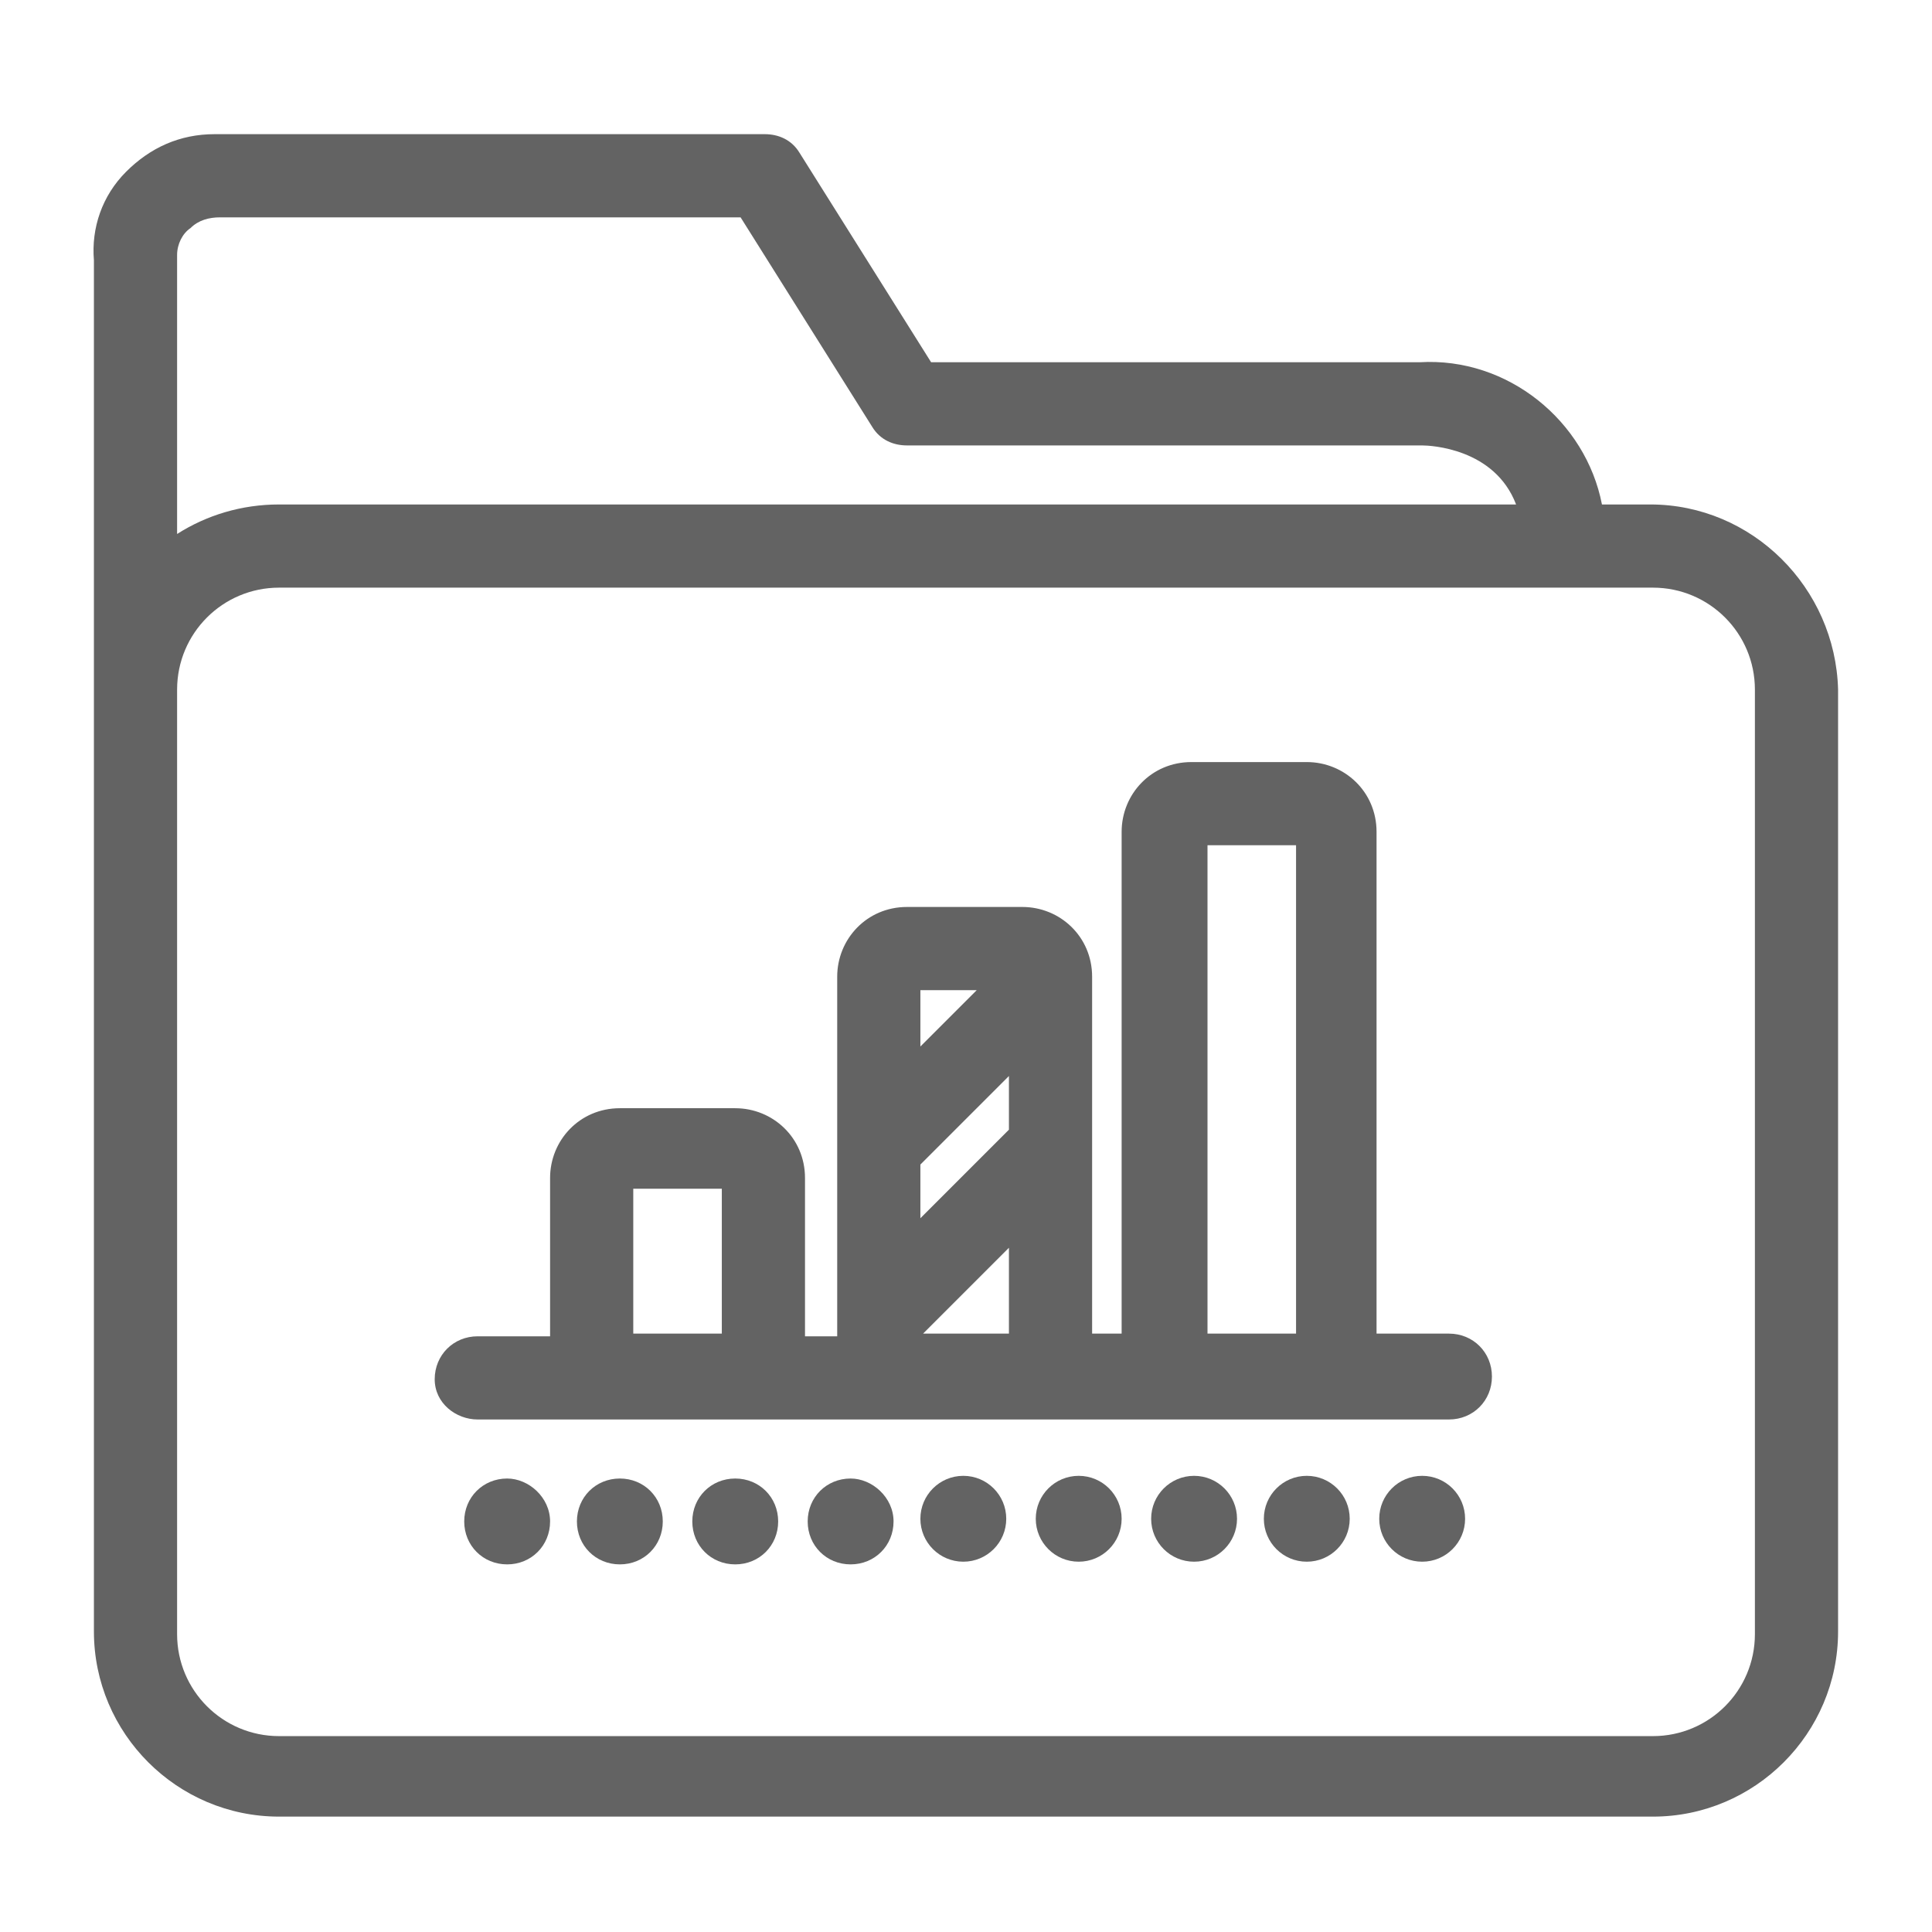 <?xml version="1.0" encoding="utf-8"?>
<!-- Generator: Adobe Illustrator 24.3.0, SVG Export Plug-In . SVG Version: 6.00 Build 0)  -->
<svg version="1.1" id="Layer_1" xmlns="http://www.w3.org/2000/svg" xmlns:xlink="http://www.w3.org/1999/xlink" x="0px" y="0px"
	 viewBox="0 0 72 72" style="enable-background:new 0 0 72 72;" xml:space="preserve">
<style type="text/css">
	.st0{fill:#636363;}
</style>
<g>
	<path class="st0" d="M61.5,18.8h-1.8c-0.6-3.1-3.5-5.5-6.8-5.3H34.7l-4.9-7.8C29.5,5.2,29,5,28.5,5H8.2C8.1,5,8.1,5,8,5
		C6.7,5,5.6,5.5,4.7,6.4S3.4,8.5,3.5,9.7v14.9c0,0.1,0,0.2,0,0.3c0,0.2,0,0.5,0,0.7v35.2c0,3.8,3.1,6.9,6.9,6.9h51.2
		c3.8,0,6.9-3.1,6.9-6.9V25.7C68.4,21.9,65.3,18.8,61.5,18.8z M6.6,9.7c0-0.1,0-0.1,0-0.2c0-0.4,0.2-0.8,0.5-1
		c0.3-0.3,0.7-0.4,1.1-0.4h19.4l4.9,7.8c0.3,0.5,0.8,0.7,1.3,0.7H53c0.3,0,2.7,0.1,3.5,2.2H10.4c-1.4,0-2.7,0.4-3.8,1.1L6.6,9.7z
		 M6.6,25.7c0-2.1,1.7-3.8,3.8-3.8h51.2c2.1,0,3.8,1.7,3.8,3.8v35.2c0,2.1-1.7,3.8-3.8,3.8H10.4c-2.1,0-3.8-1.7-3.8-3.8V25.7z"/>
	<path class="st0" d="M17.8,52.9h36.2c0.9,0,1.6-0.7,1.6-1.6s-0.7-1.6-1.6-1.6h-2.7V31c0-1.5-1.2-2.6-2.6-2.6h-4.3
		c-1.5,0-2.6,1.2-2.6,2.6v18.7h-1.1V36.4c0-1.5-1.2-2.6-2.6-2.6h-4.3c-1.5,0-2.6,1.2-2.6,2.6v13.4H30v-5.9c0-1.5-1.2-2.6-2.6-2.6
		h-4.3c-1.5,0-2.6,1.2-2.6,2.6v5.9h-2.7c-0.9,0-1.6,0.7-1.6,1.6S17,52.9,17.8,52.9z M48.2,49.7H45V31.5h3.3V49.7z M34.3,43.4
		l3.3-3.3v2l-3.3,3.3V43.4z M34.4,49.7l3.2-3.2v3.2H34.4z M34.3,39v-2.1h2.1L34.3,39z M26.9,49.7h-3.3v-5.4h3.3V49.7z"/>
	<path class="st0" d="M18.9,55.1c-0.9,0-1.6,0.7-1.6,1.6s0.7,1.6,1.6,1.6c0.9,0,1.6-0.7,1.6-1.6S19.7,55.1,18.9,55.1z"/>
	<path class="st0" d="M23.1,55.1c-0.9,0-1.6,0.7-1.6,1.6s0.7,1.6,1.6,1.6c0.9,0,1.6-0.7,1.6-1.6S24,55.1,23.1,55.1z"/>
	<path class="st0" d="M27.4,55.1c-0.9,0-1.6,0.7-1.6,1.6s0.7,1.6,1.6,1.6c0.9,0,1.6-0.7,1.6-1.6S28.3,55.1,27.4,55.1z"/>
	<path class="st0" d="M31.7,55.1c-0.9,0-1.6,0.7-1.6,1.6s0.7,1.6,1.6,1.6c0.9,0,1.6-0.7,1.6-1.6S32.5,55.1,31.7,55.1z"/>
	<circle class="st0" cx="35.9" cy="56.6" r="1.6"/>
	<circle class="st0" cx="40.2" cy="56.6" r="1.6"/>
	<circle class="st0" cx="44.5" cy="56.6" r="1.6"/>
	<circle class="st0" cx="48.7" cy="56.6" r="1.6"/>
	<circle class="st0" cx="53" cy="56.6" r="1.6"/>
</g>
</svg>
